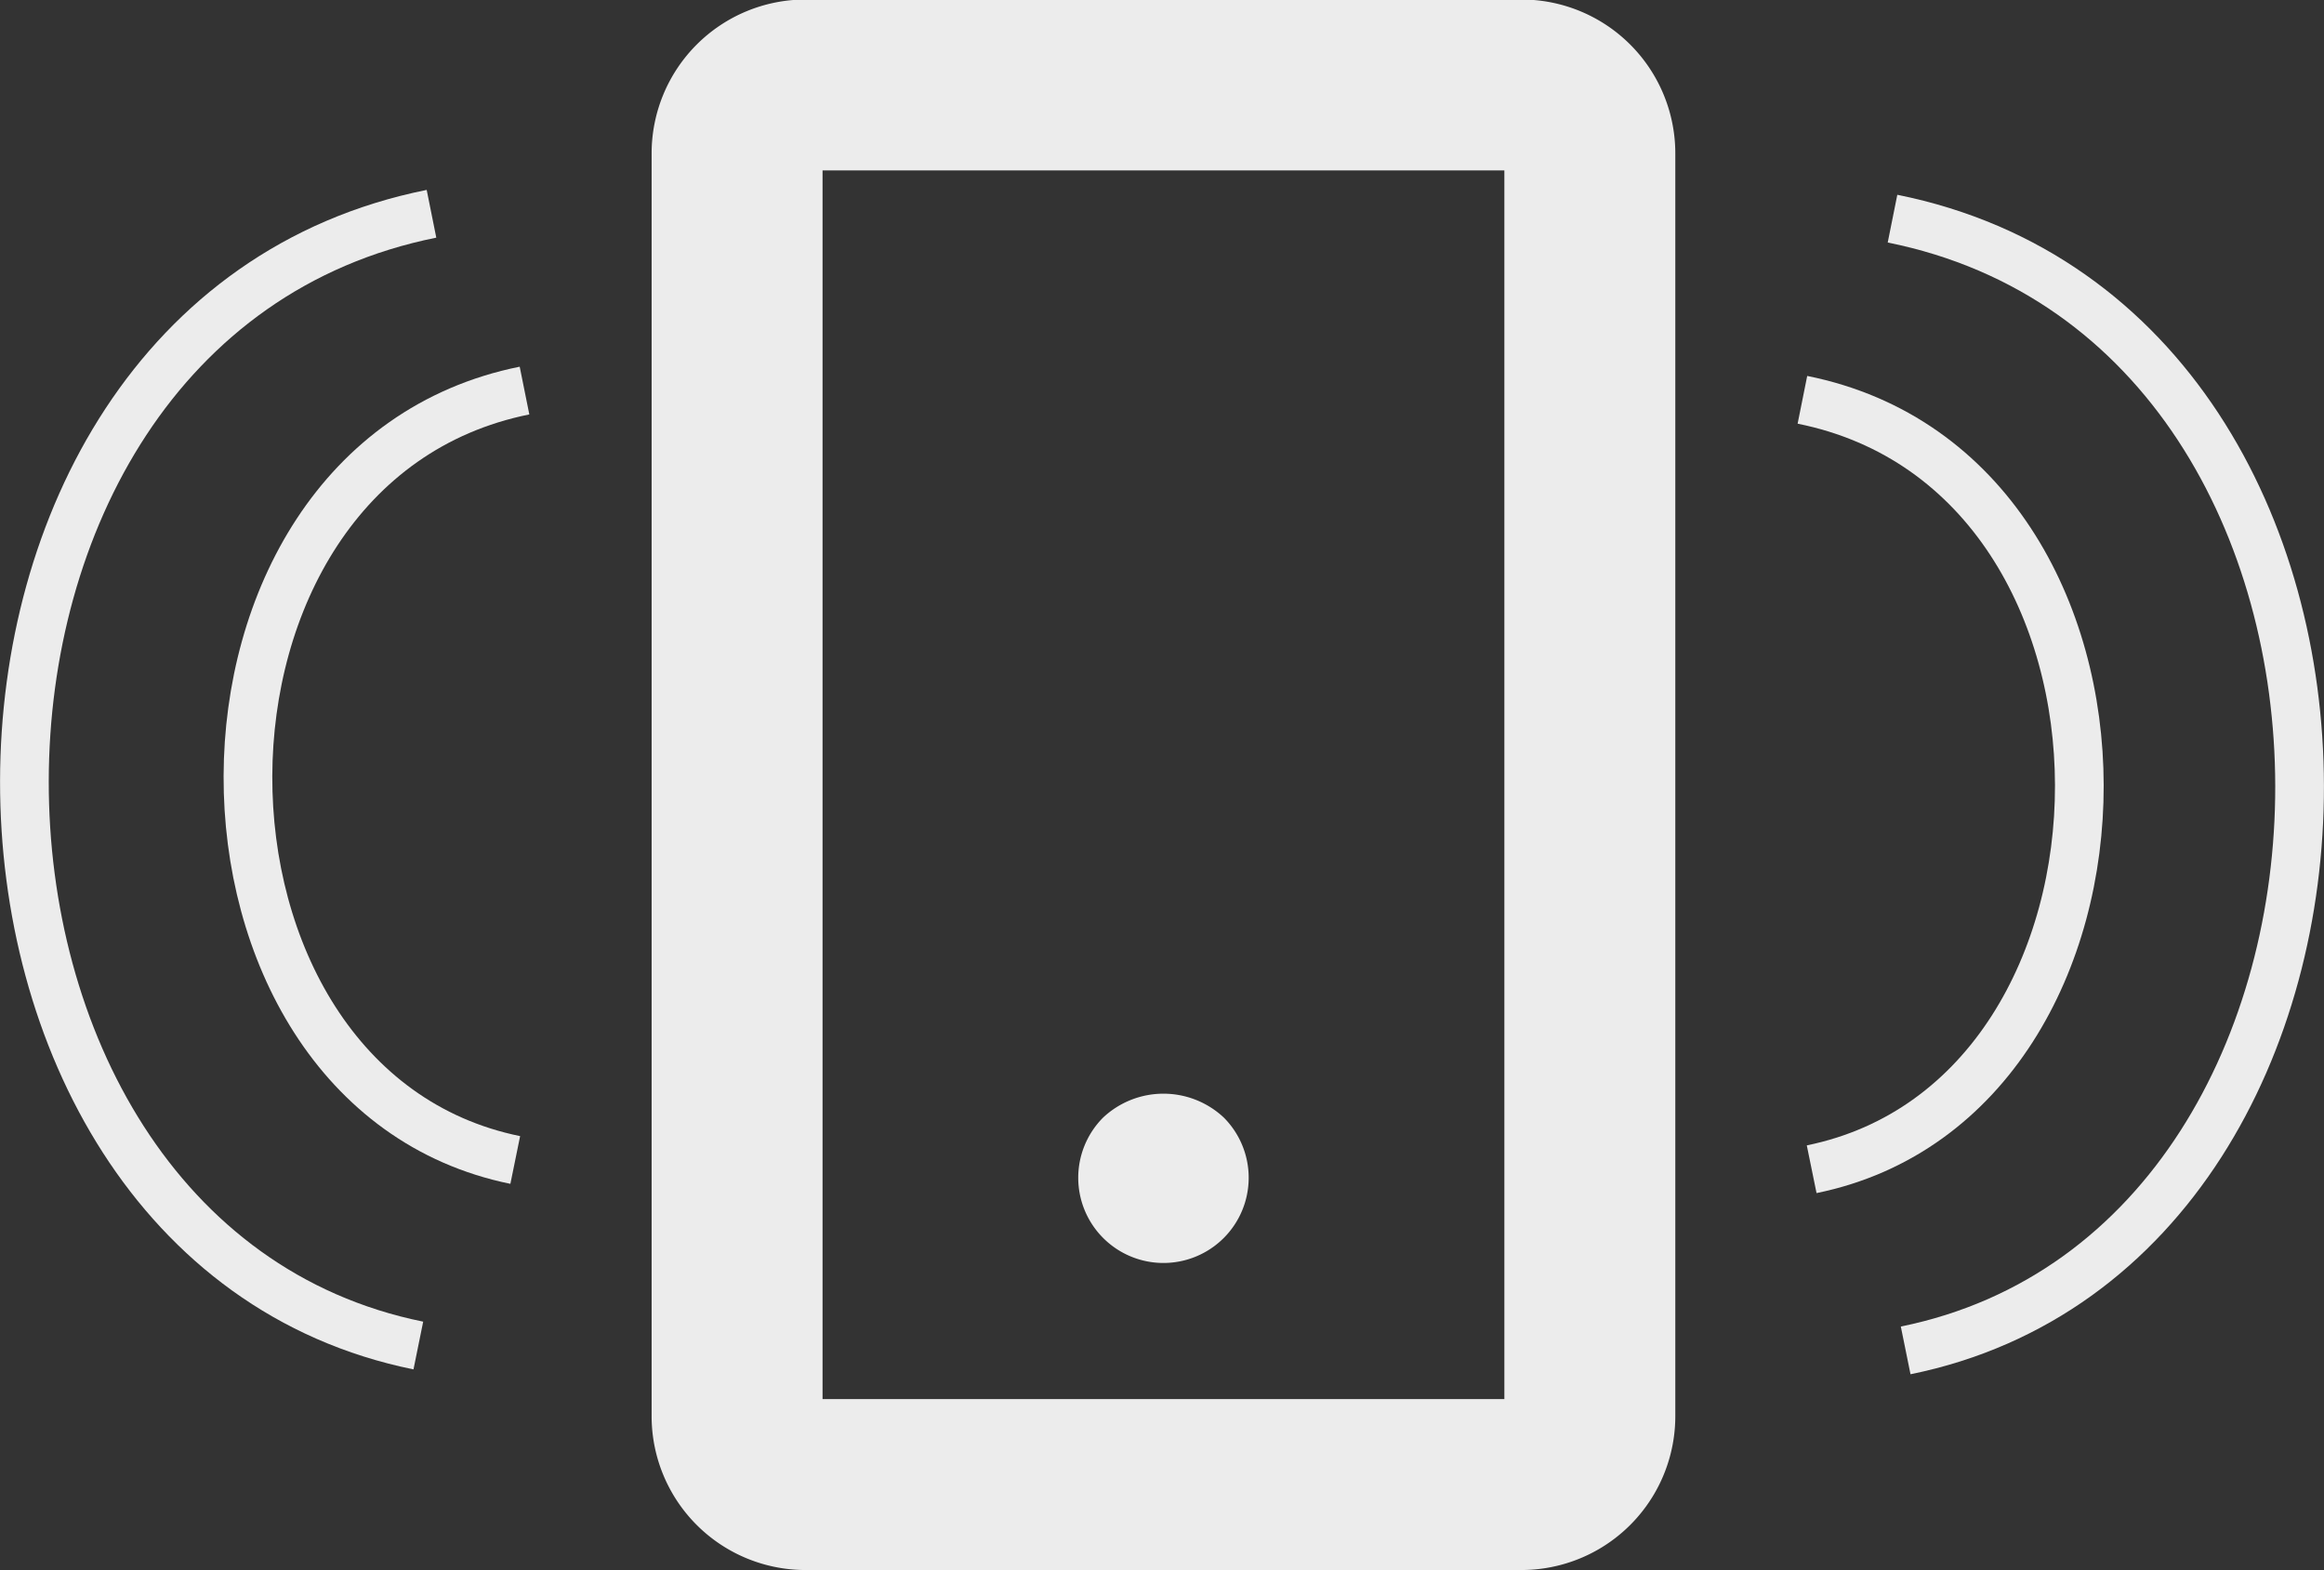 <svg id="Capa_1" data-name="Capa 1" xmlns="http://www.w3.org/2000/svg" viewBox="0 0 47.72 32.24">
  <rect x="0" y="0" width="47.72" height="32.24" fill="#333333" stroke="none"/>
  <defs>
    <style>
      .cls-1 {
        fill: #ececec;
      }

      .cls-2 {
        fill: none;
        stroke: #ececec;
        stroke-miterlimit: 10;
      }
    </style>
  </defs>
  <title>scan</title>
  <path class="cls-1" d="M22.36,46.09H37.06a3.16,3.16,0,0,0,3.16-3.16V17a3.16,3.16,0,0,0-3.16-3.16H22.36A3.16,3.16,0,0,0,19.2,17V42.93A3.16,3.16,0,0,0,22.36,46.09Zm.35-28.74h14V42.58h-14ZM30.95,36.8a1.75,1.75,0,1,1-2.48,0A1.81,1.81,0,0,1,30.95,36.8Z" transform="translate(-5.82 -13.85)"/>
  <path class="cls-2" d="M14.68,18.24c-11.2,2.25-11,21.06-.27,23.24" transform="translate(-5.82 -13.85)"/>
  <path class="cls-2" d="M44.68,18.34c11.2,2.25,11,21.06.27,23.24" transform="translate(-5.82 -13.85)"/>
  <path class="cls-2" d="M16.59,21.87C9,23.4,9.1,36.18,16.4,37.67" transform="translate(-5.82 -13.85)"/>
  <path class="cls-2" d="M42.83,22.06c7.62,1.53,7.48,14.31.19,15.8" transform="translate(-5.82 -13.85)"/>
</svg>
